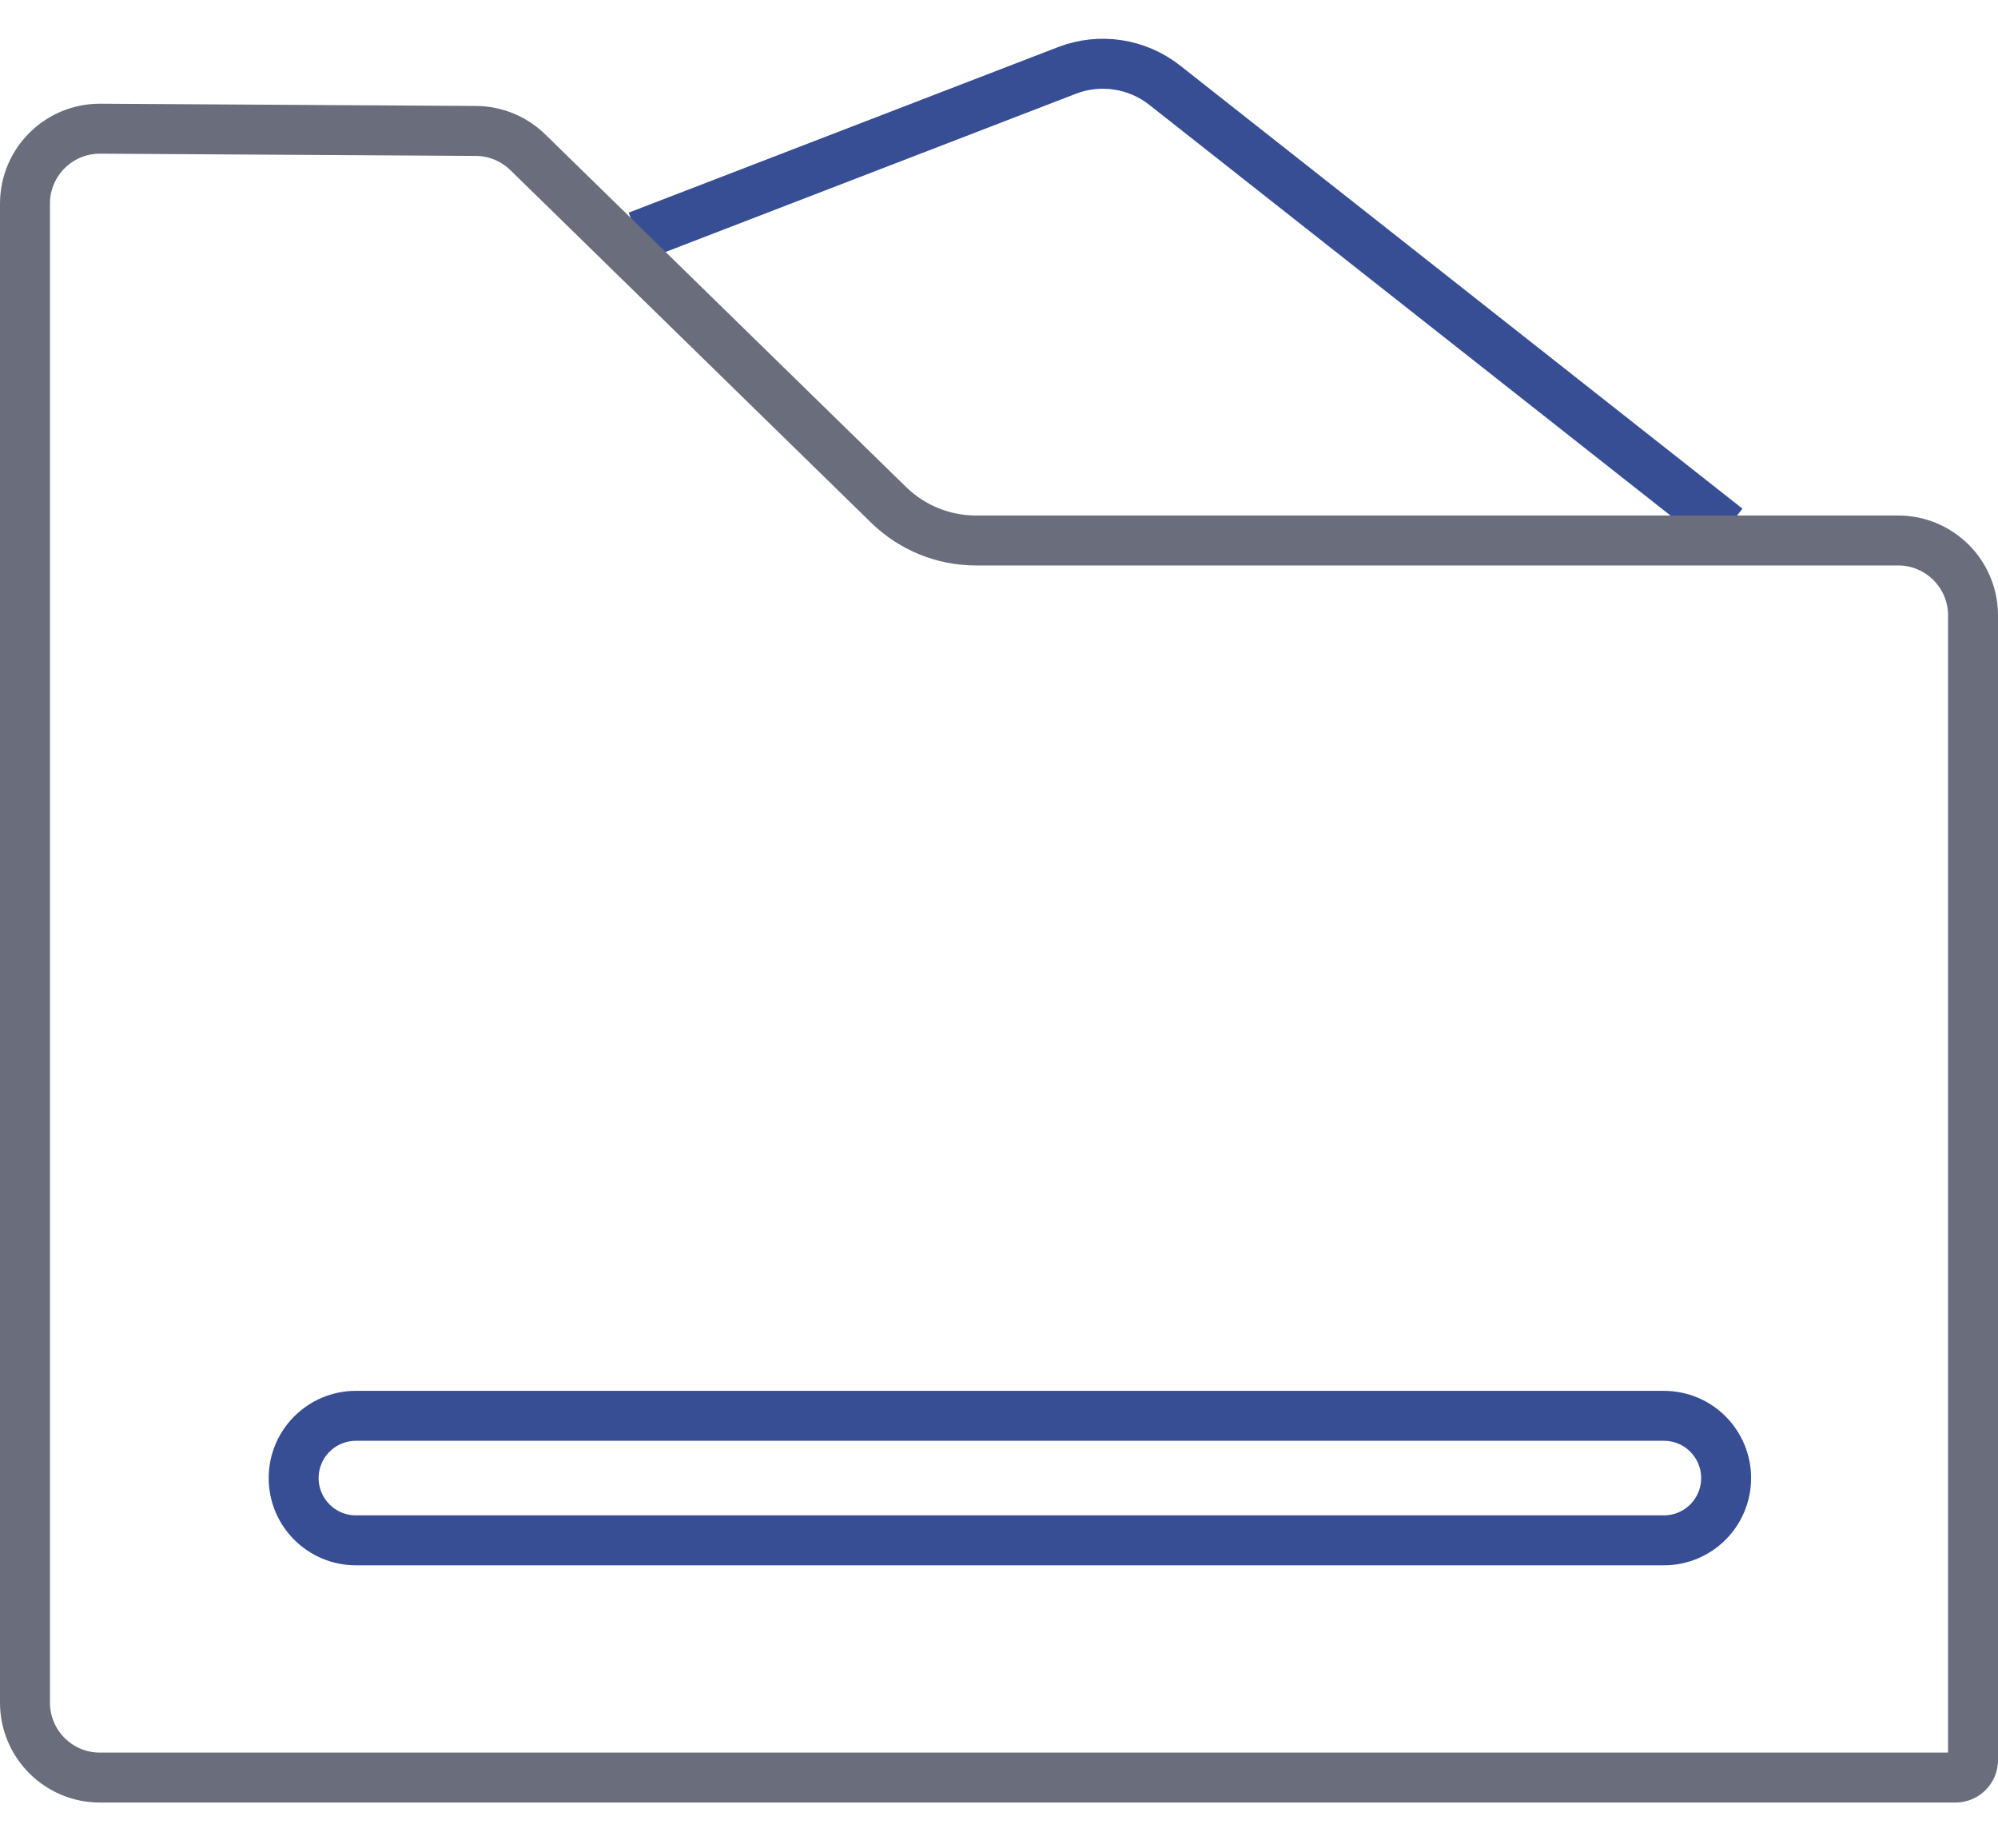 <svg width="40" height="37" viewBox="0 0 40 37" fill="none" xmlns="http://www.w3.org/2000/svg">
<path d="M12.766 4.723L21.36 1.41C22.018 1.156 22.762 1.268 23.317 1.705L34.575 10.575" stroke="#374E94"/>
<path d="M0.5 34.082V4.076C0.5 3.244 1.177 2.571 2.009 2.576L9.528 2.621C9.917 2.623 10.289 2.777 10.567 3.048L17.791 10.107C18.258 10.563 18.885 10.819 19.538 10.819H38C38.828 10.819 39.5 11.49 39.5 12.319V35.231C39.5 35.425 39.343 35.582 39.149 35.582H2C1.172 35.582 0.5 34.91 0.5 34.082Z" stroke="#6A6E7C"/>
<path d="M33.312 30.833H7.125C6.437 30.833 5.879 30.275 5.879 29.587C5.879 28.899 6.437 28.341 7.125 28.341H33.312C34 28.341 34.557 28.899 34.557 29.587C34.557 30.275 34 30.833 33.312 30.833Z" stroke="#374E94"/>
</svg>
